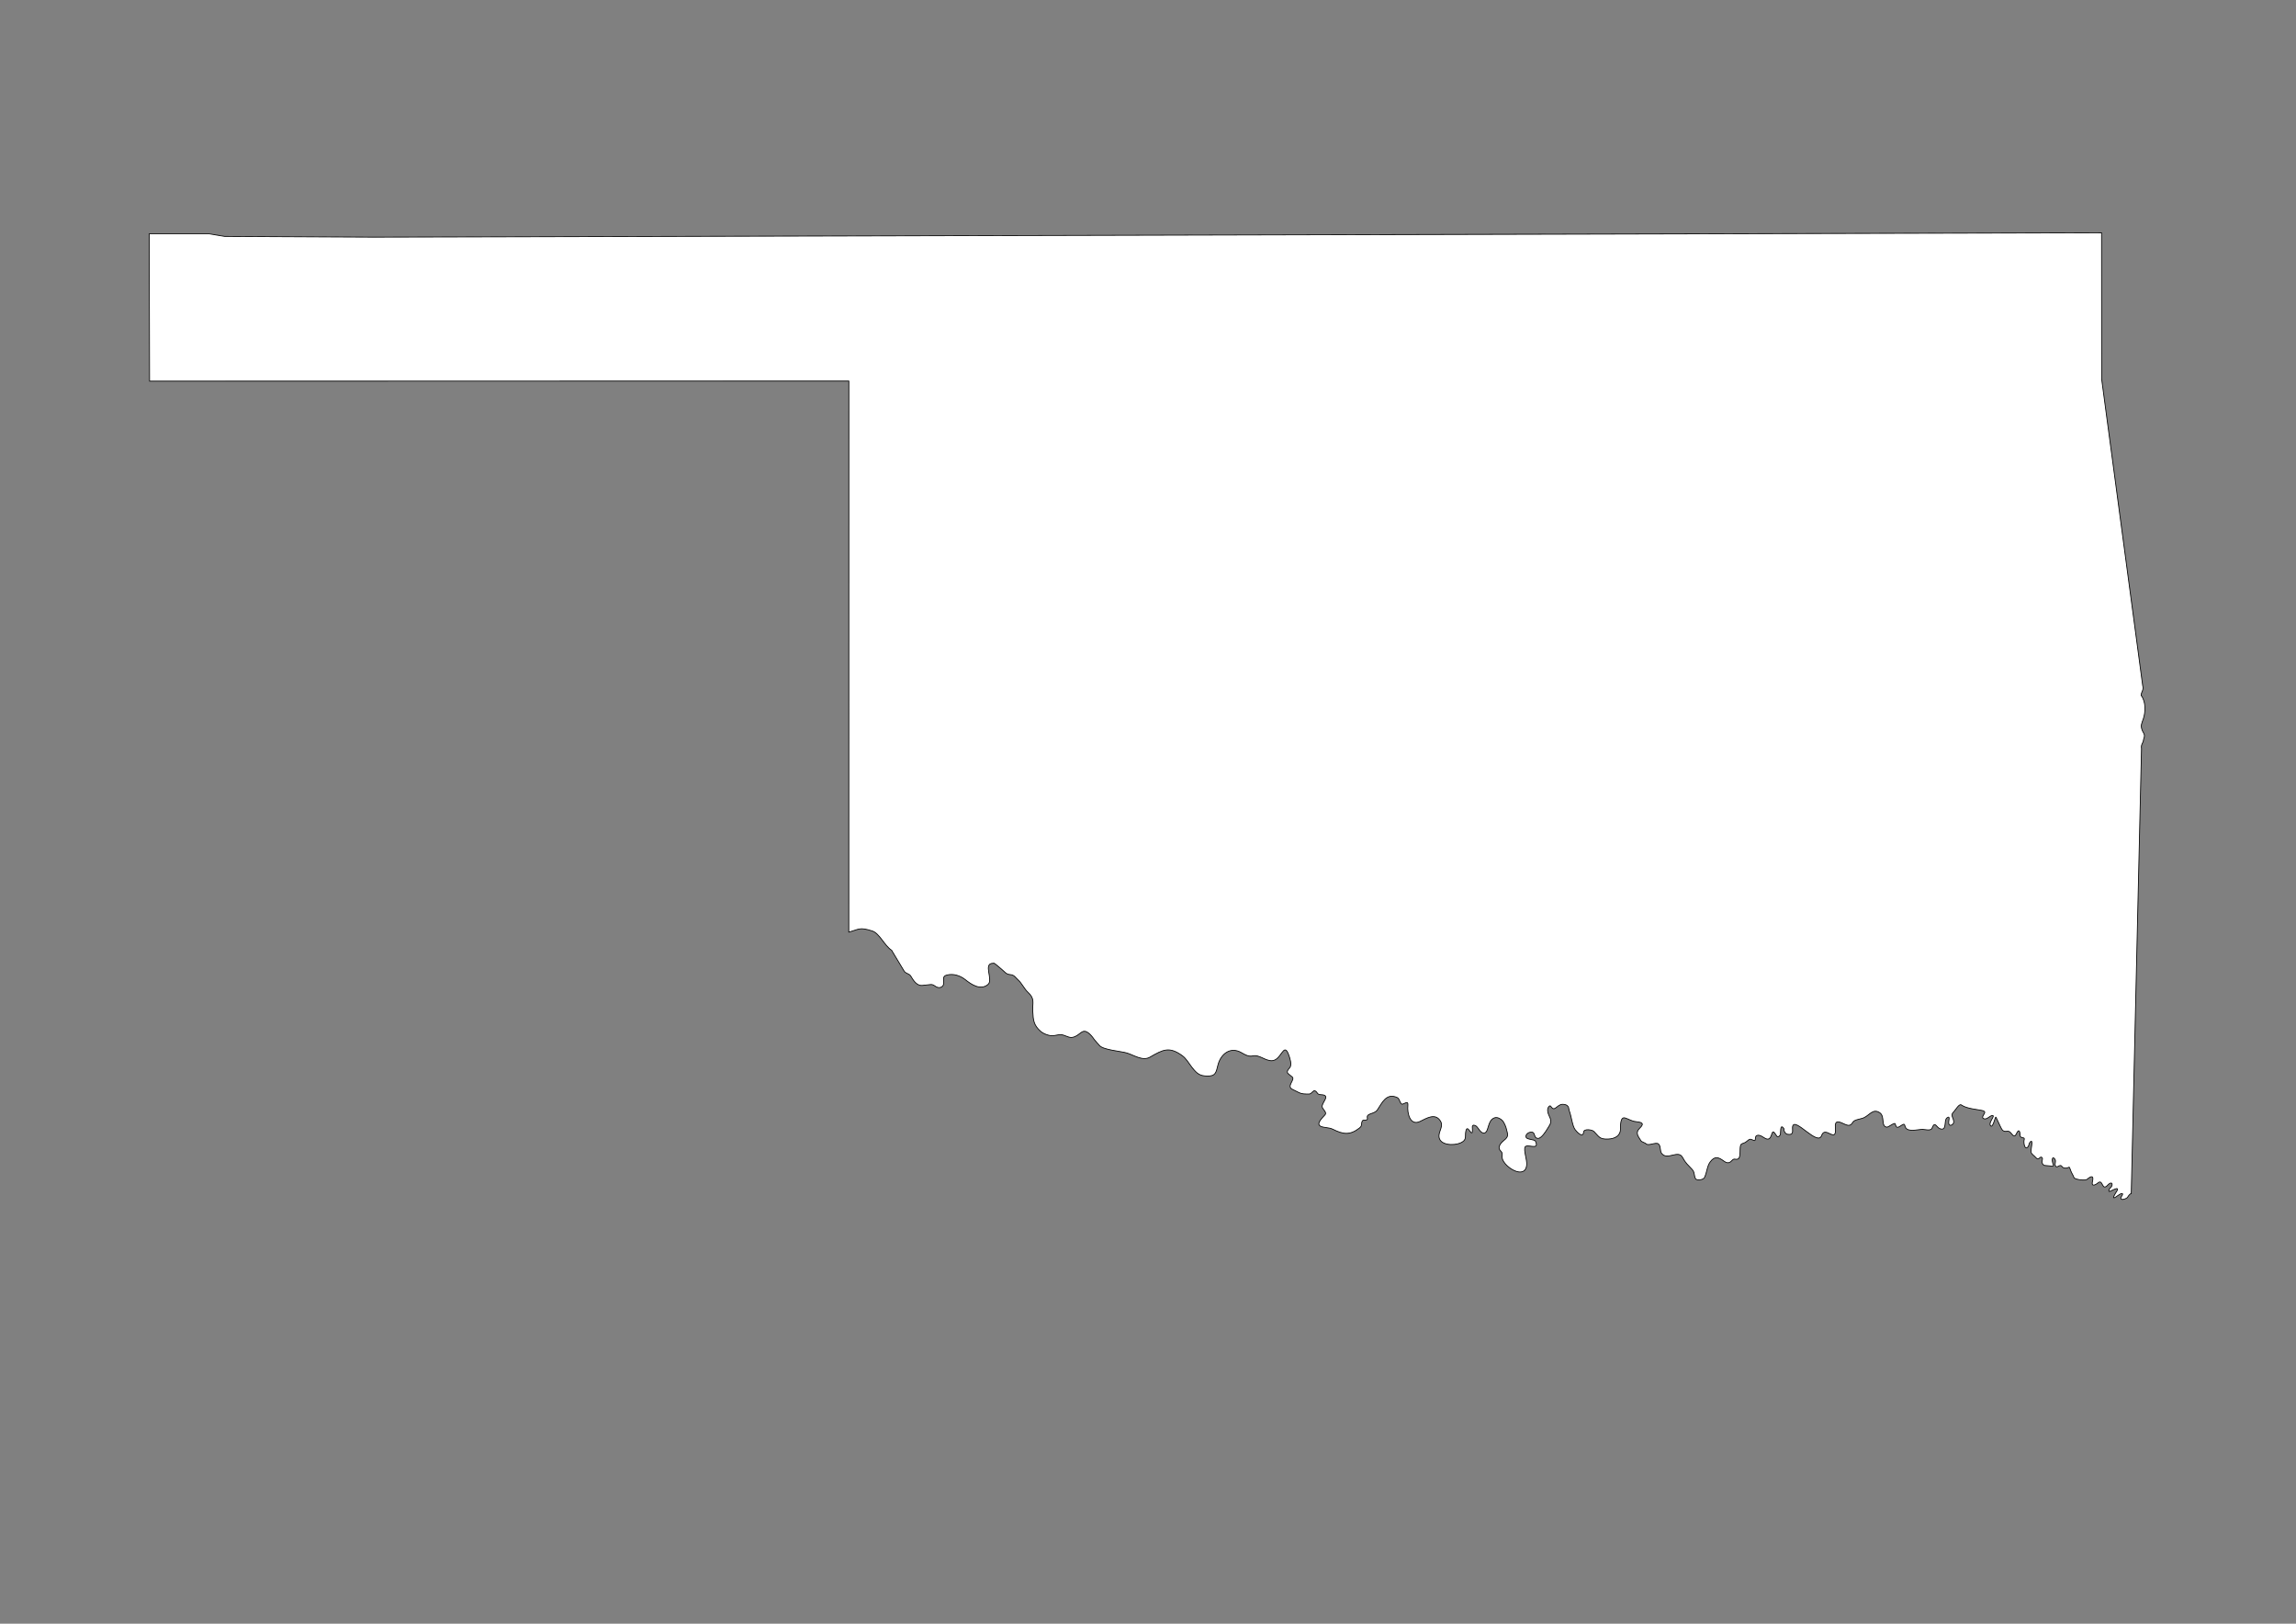 <?xml version="1.0" encoding="UTF-8"?>
<!DOCTYPE svg PUBLIC "-//W3C//DTD SVG 1.1//EN" "http://www.w3.org/Graphics/SVG/1.1/DTD/svg11.dtd">
<!-- Creator: CorelDRAW -->
<svg xmlns="http://www.w3.org/2000/svg" xml:space="preserve" width="297mm" height="210mm" style="shape-rendering:geometricPrecision; text-rendering:geometricPrecision; image-rendering:optimizeQuality; fill-rule:evenodd; clip-rule:evenodd"
viewBox="0 0 297 210"
 xmlns:xlink="http://www.w3.org/1999/xlink">
 <rect x="0" y="0" width="297" height="210" fill="#808080" stroke="none"/>
 <defs>
  <style type="text/css">
   <![CDATA[
    .str2 {stroke:#2F3133;stroke-width:0.1}
    .str1 {stroke:black;stroke-width:0.1;stroke-opacity:0.502}
    .str0 {stroke:black;stroke-width:0.1}
    .str3 {stroke:black;stroke-width:0.5}
    .fil5 {fill:none}
    .fil0 {fill:white}
    .fil2 {fill:#1F1A17;fill-rule:nonzero}
    .fil3 {fill:#C2C1C1;fill-rule:nonzero}
    .fil4 {fill:white;fill-rule:nonzero}
    .fil6 {fill:black;fill-rule:nonzero}
    .fil1 {fill:white;fill-rule:nonzero;fill-opacity:0.502}
   ]]>
  </style>
 </defs>
 <g id="Plan_x0020_1">
  <path class="fil0 str0" d="M19.3 30.246l7.757 0 2.006 0.329 19.219 0.096 0 0 223.566 -0.562 0 0 0.008 18.89 0 0 5.313 39.672c0.184,0.585 -0.199,0.784 -0.199,1.278 0.613,0.768 0.588,2.129 0.274,3.043 -0.207,0.6 -0.374,0.835 -0.137,1.462 0.074,0.196 0.26,0.428 0.283,0.63 0.033,0.289 -0.128,0.468 -0.128,0.704 -0.022,0.028 -0.041,0.065 -0.046,0.101 -0.008,0.038 -0.022,0.088 -0.027,0.128 -0.045,0.039 -0.074,0.15 -0.1,0.21 -0.034,0.076 -0.082,0.17 -0.082,0.256 0,0.045 -0.009,0.082 -0.009,0.128 0,0.074 0.018,0.145 0.018,0.219l-1.327 57.537 0 0c-0.225,0.034 -0.448,0.435 -0.498,0.503 -0.118,0.161 -0.849,0.434 -0.849,0.101 0,-0.213 0.228,-0.349 0.228,-0.53 0,-0.302 -0.74,0.277 -0.83,0.338 -0.737,0.494 -0.043,-0.522 0.064,-0.695 0.541,-0.875 -0.947,0.144 -0.995,0 -0.102,-0.306 0.335,-0.503 0.392,-0.768 0.104,-0.478 -0.319,-0.312 -0.511,-0.091 -0.843,0.966 -0.619,-0.81 -1.305,-0.238 -0.364,0.304 -0.889,0.522 -0.712,-0.192 0.176,-0.71 -0.089,-0.797 -0.703,-0.265 -0.242,0.209 -1.602,0.02 -1.688,-0.229 -0.118,-0.342 -0.313,-0.575 -0.42,-0.896 -0.28,-0.84 -0.099,-0.23 -0.839,-0.338 -0.263,-0.038 -0.303,-0.329 -0.493,-0.329 -0.244,0 -0.486,0.351 -0.648,0.046 -0.145,-0.275 0.138,-0.62 -0.091,-0.896 -0.379,-0.454 -0.357,0.287 -0.265,0.521 0.155,0.392 0.155,0.502 -0.347,0.384 -0.152,-0.036 -0.738,-0.037 -0.803,-0.091 -0.06,-0.05 -0.195,-0.225 -0.219,-0.292 -0.091,-0.251 0.162,-0.524 -0.018,-0.704 -0.003,-0.003 -0.006,-0.006 -0.009,-0.009 -0.235,-0.235 -0.411,0.492 -0.794,0.009 -0.193,-0.243 -0.491,-0.372 -0.602,-0.667 -0.097,-0.258 0.362,-1.849 -0.128,-1.334 -0.177,0.186 -0.124,0.429 -0.265,0.603 -0.451,0.56 -0.599,-0.583 -0.511,-0.868 0.117,-0.381 -0.183,-0.224 -0.383,-0.356 -0.249,-0.165 -0.09,-0.529 -0.219,-0.749 -0.217,-0.369 -0.422,0.561 -0.621,0.576 -0.367,0.028 -0.47,-0.679 -0.958,-0.603 -0.546,0.085 -0.66,-0.126 -0.903,-0.64 -0.185,-0.393 -0.371,-0.786 -0.557,-1.179 -0.09,-0.19 -0.42,1.644 -0.739,1.042 -0.21,-0.396 0.685,-1.261 0.283,-1.261 -0.339,0 -0.712,0.584 -1.122,0.411 -0.482,-0.203 0.394,-0.772 0.036,-0.951 -0.006,-0.003 -0.012,-0.006 -0.018,-0.009 -0.019,-0.009 -0.007,-0.04 -0.027,-0.046 -0.75,-0.204 -2.166,-0.245 -2.892,-0.768 -0.295,-0.212 -0.747,0.666 -1.022,0.923 -0.444,0.415 0.036,0.747 0.036,1.279 0,0.33 -0.534,0.647 -0.639,0.228 -0.086,-0.344 0.269,-1.109 -0.228,-0.768 -0.451,0.31 0.039,1.707 -0.876,1.426 -0.495,-0.152 -0.681,-1.086 -1.058,-0.101 -0.166,0.433 -0.917,0.155 -1.341,0.174 -0.549,0.024 -1.726,0.348 -2.071,-0.21 -0.174,-0.281 -0.052,-0.641 -0.493,-0.347 -0.557,0.372 -0.715,0.445 -0.858,-0.155 -0.06,-0.252 -0.886,0.449 -1.095,0.42 -0.796,-0.11 -0.201,-1.391 -0.912,-1.864 -0.868,-0.578 -1.295,0.297 -2.053,0.649 -0.376,0.175 -1.176,0.232 -1.387,0.53 -0.189,0.267 -0.28,0.469 -0.657,0.448 -0.535,-0.03 -1.769,-1.135 -1.642,0.256 0.206,2.265 -1.309,-0.306 -1.779,1.06 -0.498,1.445 -3.459,-2.417 -3.75,-1.179 -0.077,0.327 0.187,1.02 -0.374,1.042 -0.514,0.02 -0.576,-0.173 -0.739,-0.475 -0.03,-0.057 0.017,-0.222 -0.018,-0.274 -0.544,-0.799 -0.389,0.698 -0.465,0.804 -0.44,0.614 -0.503,-0.081 -0.84,-0.347 -0.331,-0.261 -0.213,1.112 -0.958,0.868 -0.374,-0.122 -0.801,-0.613 -1.25,-0.429 -0.287,0.117 -0.061,0.76 -0.356,0.64 -0.561,-0.229 -0.488,-0.252 -1.004,0.165 -0.228,0.184 -0.444,0.175 -0.63,0.311 -0.322,0.236 0.007,1.628 -0.392,1.883 -0.327,0.208 -0.494,-0.121 -0.775,0.183 -0.29,0.313 -0.558,0.513 -1.095,0.119 -0.69,-0.507 -1.169,-0.693 -1.77,0.11 -0.413,0.551 -0.417,1.395 -0.748,2.038 -0.145,0.282 -0.973,0.409 -1.141,0.137 -0.213,-0.346 -0.092,-0.822 -0.429,-1.188 -0.54,-0.586 -0.861,-0.824 -1.25,-1.563 -0.556,-1.055 -1.949,0.419 -2.701,-0.512 -0.257,-0.318 -0.092,-1.011 -0.438,-1.252 -0.369,-0.257 -1.332,0.366 -1.649,-0.061l-0.504 -0.241c-0.046,-0.026 -0.041,-0.034 -0.091,-0.091 -0.35,-0.564 -0.788,-1.032 -0.164,-1.627 0.733,-0.699 0.141,-0.776 -0.547,-0.859 -0.52,-0.063 -0.859,-0.318 -1.341,-0.466 -0.647,-0.199 -0.593,1.033 -0.593,1.407 0,0.862 -0.674,1.286 -1.619,1.319 -1.133,0.04 -1.167,-0.327 -1.821,-0.981 -0.231,-0.231 -1.289,-0.39 -1.332,0.073 -0.079,0.845 -0.854,0.01 -1.095,-0.302 -0.37,-0.48 -0.481,-1.726 -0.775,-2.481 -0.031,-0.145 -0.061,-0.289 -0.092,-0.434 -0.013,-0.062 -0.108,-0.137 -0.146,-0.183 -0.124,-0.15 -0.486,-0.193 -0.657,-0.183 -0.359,0.021 -0.614,0.299 -0.894,0.493 -0.214,0.148 -0.365,0.059 -0.484,-0.101 -0.095,-0.128 -0.167,-0.252 -0.274,-0.174 -0.412,0.302 -0.214,0.944 -0.009,1.353 0.382,0.763 0.096,0.985 -0.283,1.627 -0.2,0.339 -0.763,1.206 -1.177,1.206 -0.417,0 -0.423,-0.376 -0.547,-0.631 -0.203,-0.418 -1.161,-0.052 -1.013,0.475 0.098,0.348 1.092,0.244 1.223,0.539 0.594,1.341 -1.32,0.107 -1.396,0.859 -0.079,0.773 0.423,1.767 0.201,2.495 -0.484,1.587 -3.191,-0.285 -3.13,-1.362 0.034,-0.606 0.04,-0.459 -0.283,-0.868 -0.343,-0.435 0.245,-1.041 0.538,-1.261 0.664,-0.499 0.451,-0.812 0.31,-1.435 -0.052,-0.23 -0.256,-0.841 -0.547,-1.133 -0.252,-0.253 -0.665,-0.464 -1.022,-0.329 -0.912,0.346 -0.685,1.798 -1.259,1.947 -0.494,0.128 -0.768,-0.617 -1.077,-0.877 -0.131,-0.11 -0.511,-0.249 -0.511,0.082 0,0.117 0.038,0.585 -0.009,0.713 -0.151,0.405 -0.617,-1.055 -0.821,-0.183 -0.168,0.717 0.205,1.151 -0.693,1.554 -0.847,0.379 -2.792,0.344 -2.792,-0.896 0,-0.66 0.596,-1.274 0.192,-1.928 -0.677,-1.094 -1.798,-0.357 -2.637,0.046 -1.296,0.621 -1.685,-1.076 -1.579,-2.056 0.075,-0.694 -0.398,-0.244 -0.693,-0.183 -0.324,0.067 -0.325,-0.689 -0.684,-0.85 -1.415,-0.633 -1.946,0.676 -2.564,1.59 -0.419,0.62 -1.463,0.385 -1.296,1.06 0.106,0.426 -0.507,0.174 -0.621,0.338 -0.253,0.367 0.044,0.598 -0.401,0.951 -1.24,0.981 -2.149,0.81 -3.422,0.174 -0.544,-0.272 -1.142,-0.179 -1.597,-0.393 -0.73,-0.343 0.48,-1.318 0.611,-1.554 0.156,-0.281 -0.335,-0.657 -0.41,-0.914 -0.164,-0.556 1.216,-1.567 -0.137,-1.618 -0.603,-0.023 -0.387,-0.274 -0.794,-0.503 -0.227,-0.127 -0.437,0.405 -0.739,0.411 -1.211,0.025 -1.136,-0.108 -2.172,-0.594 -0.855,-0.401 0.369,-1.236 -0.036,-1.608 -0.527,-0.484 -0.958,-0.489 -0.328,-1.197 0.331,-0.373 -0.004,-1.33 -0.155,-1.727 -0.636,-1.667 -0.933,0.822 -2.172,0.822 -0.896,0 -1.598,-0.814 -2.445,-0.621 -0.557,0.127 -1.016,-0.16 -1.469,-0.42 -1.455,-0.835 -2.684,0.195 -3.038,1.581 -0.247,0.967 -0.283,1.462 -1.359,1.444 -0.992,-0.016 -1.34,-0.285 -1.998,-1.115 -0.403,-0.507 -0.734,-1.14 -1.268,-1.526 -1.655,-1.196 -2.474,-0.801 -4.17,0.192 -0.934,0.547 -2.053,-0.247 -2.974,-0.53 -0.776,-0.238 -3.112,-0.391 -3.577,-0.996 -0.091,-0.118 -0.564,-0.606 -0.657,-0.749 -0.21,-0.322 -0.486,-0.659 -0.785,-0.877 -0.669,-0.489 -0.898,0.047 -1.515,0.393 -0.734,0.412 -0.959,0.148 -1.679,-0.082 -0.46,-0.147 -0.832,0.003 -1.277,0.064 -0.514,0.07 -1.302,-0.223 -1.679,-0.557 -0.89,-0.79 -0.966,-1.399 -1.022,-2.632 -0.05,-1.113 0.317,-1.569 -0.657,-2.458 -0.406,-0.37 -0.815,-1.188 -1.177,-1.499 -0.366,-0.315 -0.529,-0.709 -1.068,-0.749 -0.572,-0.043 -0.686,-0.336 -1.15,-0.713 -0.307,-0.25 -0.595,-0.526 -0.922,-0.749 -0.048,-0.033 -0.116,0 -0.173,0 -1.318,0 0.062,2.123 -0.629,2.723 -0.986,0.856 -2.224,-0.032 -2.929,-0.594 -0.705,-0.562 -1.571,-0.81 -2.363,-0.621 -0.615,0.146 -0.447,0.445 -0.447,1.033 0,0.495 -0.508,0.771 -0.985,0.493 -0.26,-0.151 -0.371,-0.325 -0.766,-0.283 -0.344,0.036 -0.687,0.073 -1.031,0.11 -0.643,0.069 -1.095,-0.567 -1.369,-1.024 -0.036,-0.061 -0.073,-0.122 -0.11,-0.183 -0.206,-0.344 -0.649,-0.296 -0.867,-0.658 -0.499,-0.829 -0.998,-1.657 -1.496,-2.486 -0.052,-0.087 -0.071,-0.17 -0.146,-0.219 -0.9,-0.594 -1.548,-2.169 -2.463,-2.467 -1.693,-0.553 -1.734,-0.199 -3.049,0.138l0.009 -71.27 -90.457 0.011 0 0 -0.046 -19.042 0 0z"/>
 </g>
</svg>
